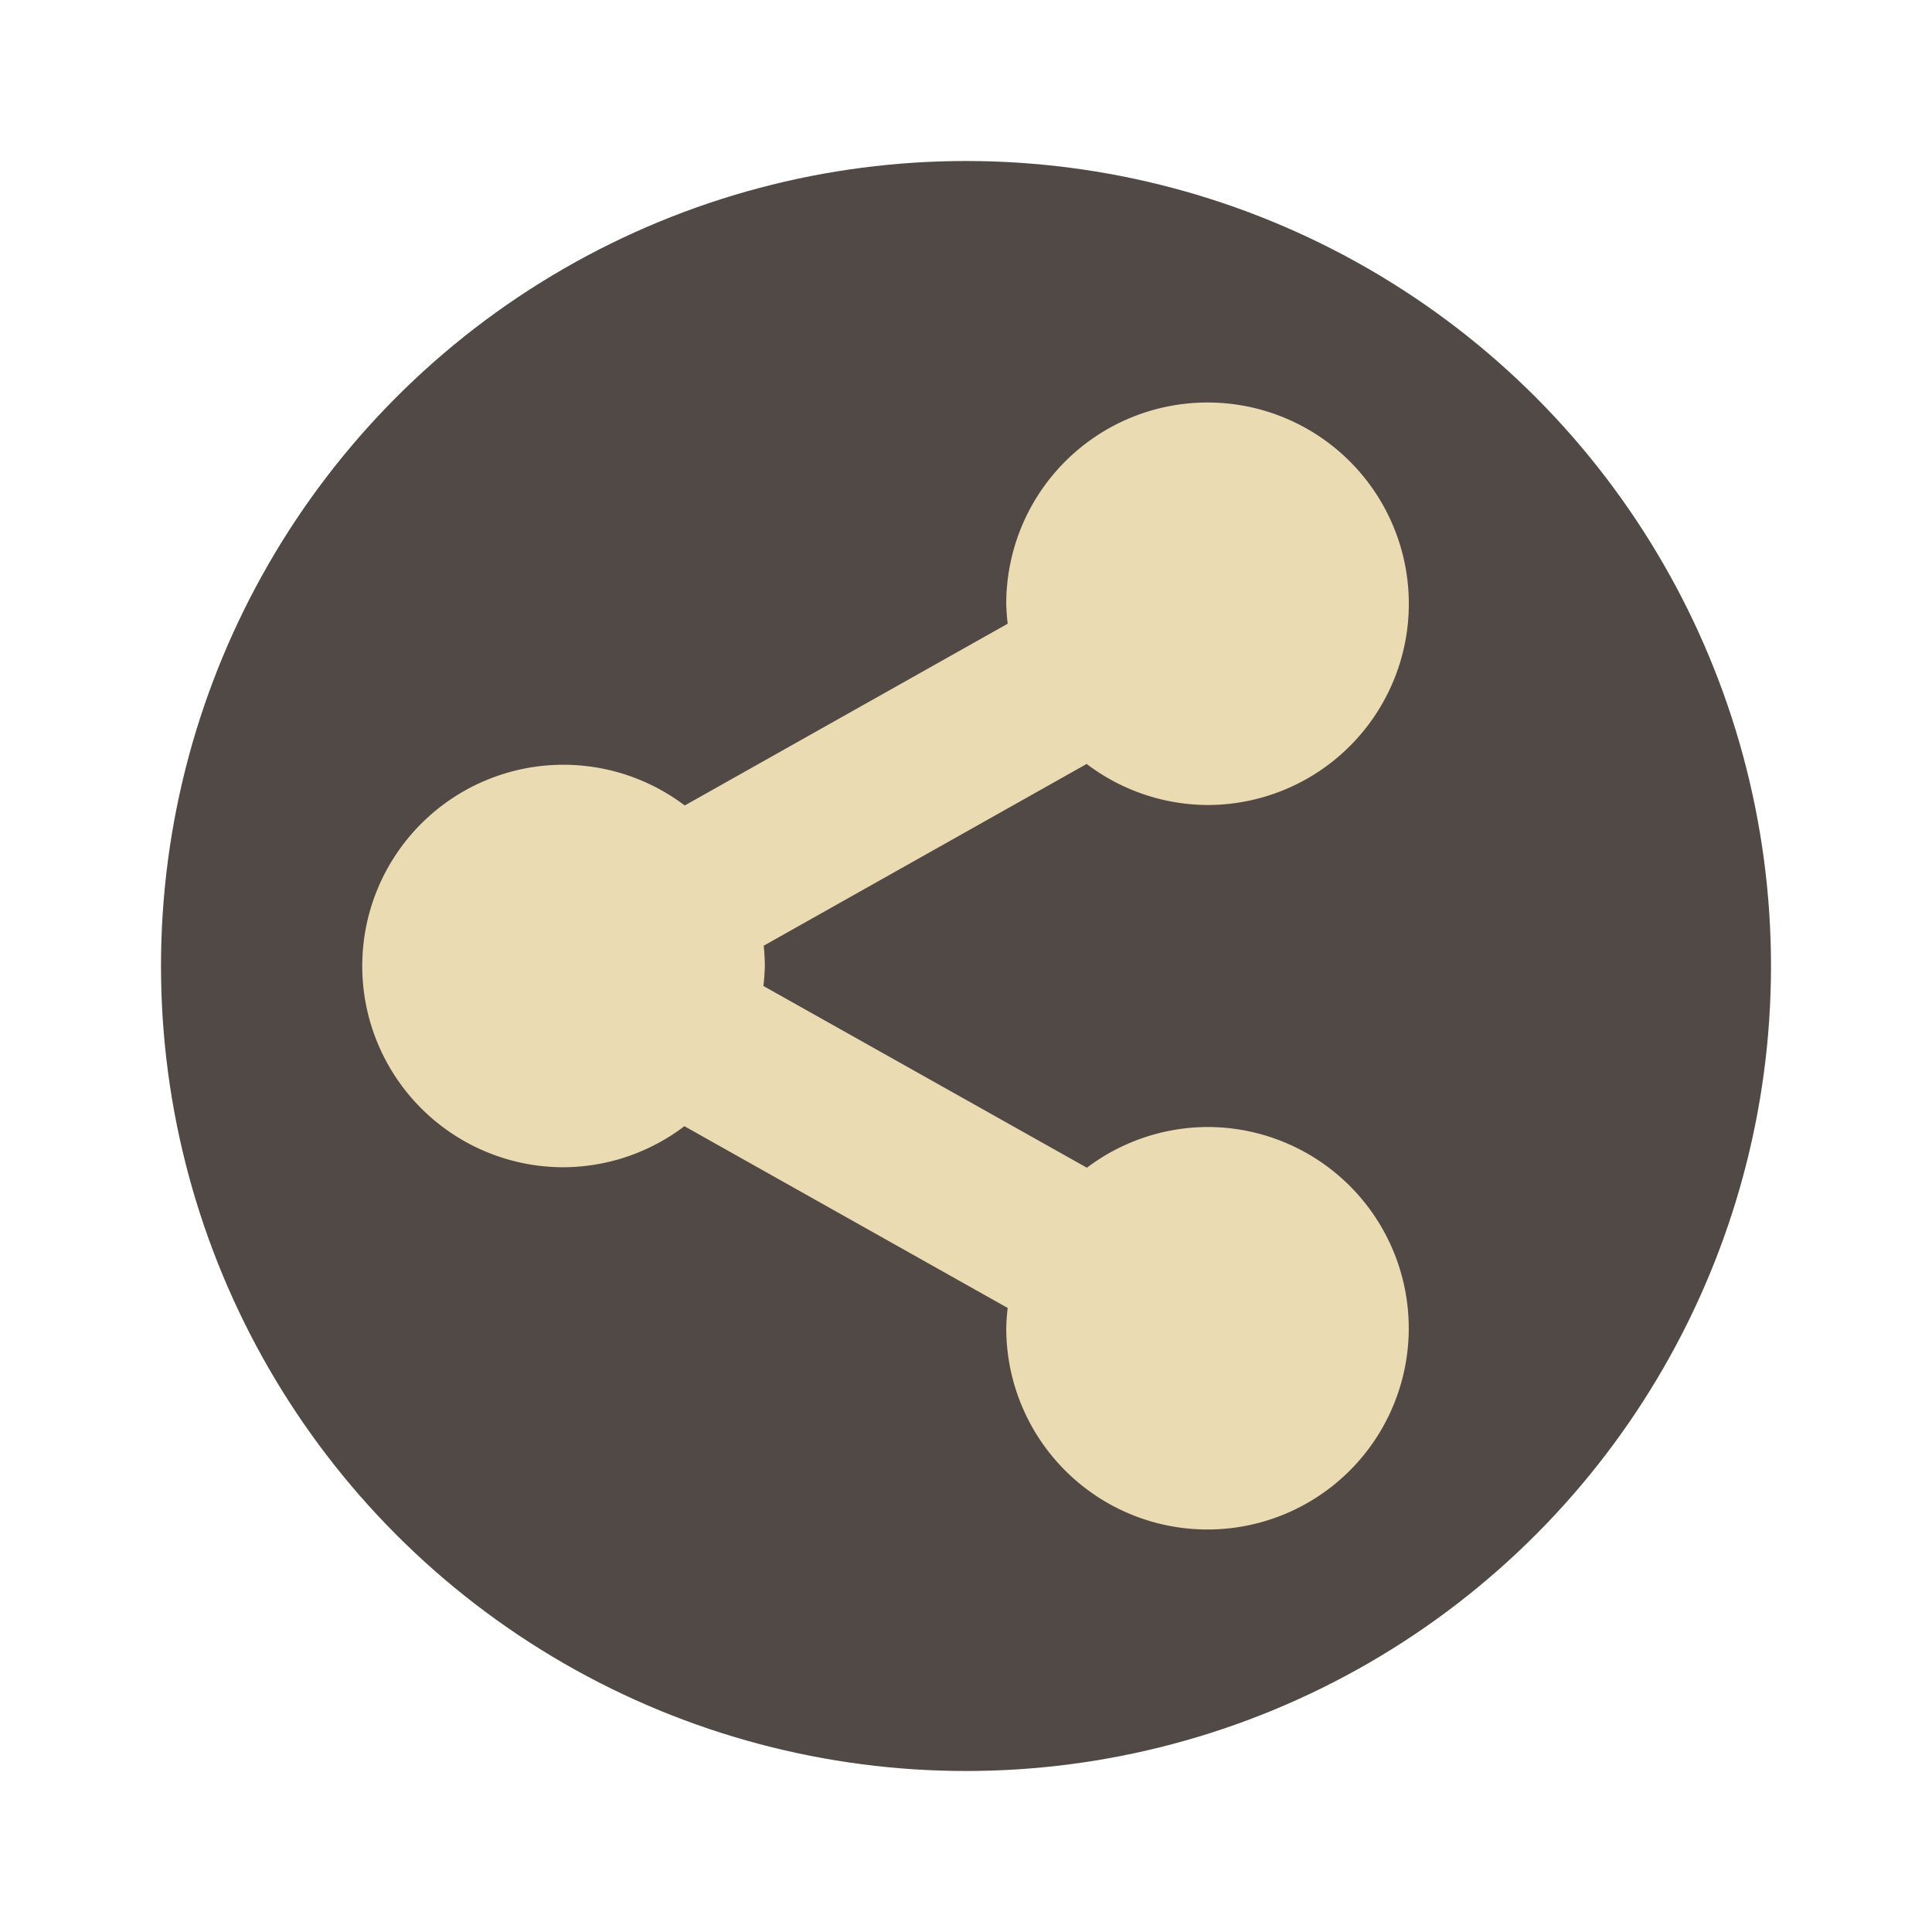 <svg width="24" height="24" version="1.1" xmlns="http://www.w3.org/2000/svg">
  <circle cx="12" cy="12" r="10" fill="#504945"/>
  <path d="m15 5a2.5 2.5 0 0 0-2.5 2.5 2.5 2.5 0 0 0 0.018 0.248l-4.012 2.258a2.5 2.5 0 0 0-1.506-0.506 2.5 2.5 0 0 0-2.5 2.5 2.5 2.5 0 0 0 2.5 2.5 2.5 2.5 0 0 0 1.502-0.51l4.016 2.258a2.5 2.5 0 0 0-0.018 0.252 2.5 2.5 0 0 0 2.5 2.5 2.5 2.5 0 0 0 2.5-2.5 2.5 2.5 0 0 0-2.5-2.5 2.5 2.5 0 0 0-1.498 0.506l-4.019-2.258a2.5 2.5 0 0 0 0.018-0.248 2.5 2.5 0 0 0-0.014-0.252l4.012-2.258a2.5 2.5 0 0 0 1.502 0.51 2.5 2.5 0 0 0 2.5-2.5 2.5 2.5 0 0 0-2.5-2.5z" fill="#ebdbb2"/>
</svg>
